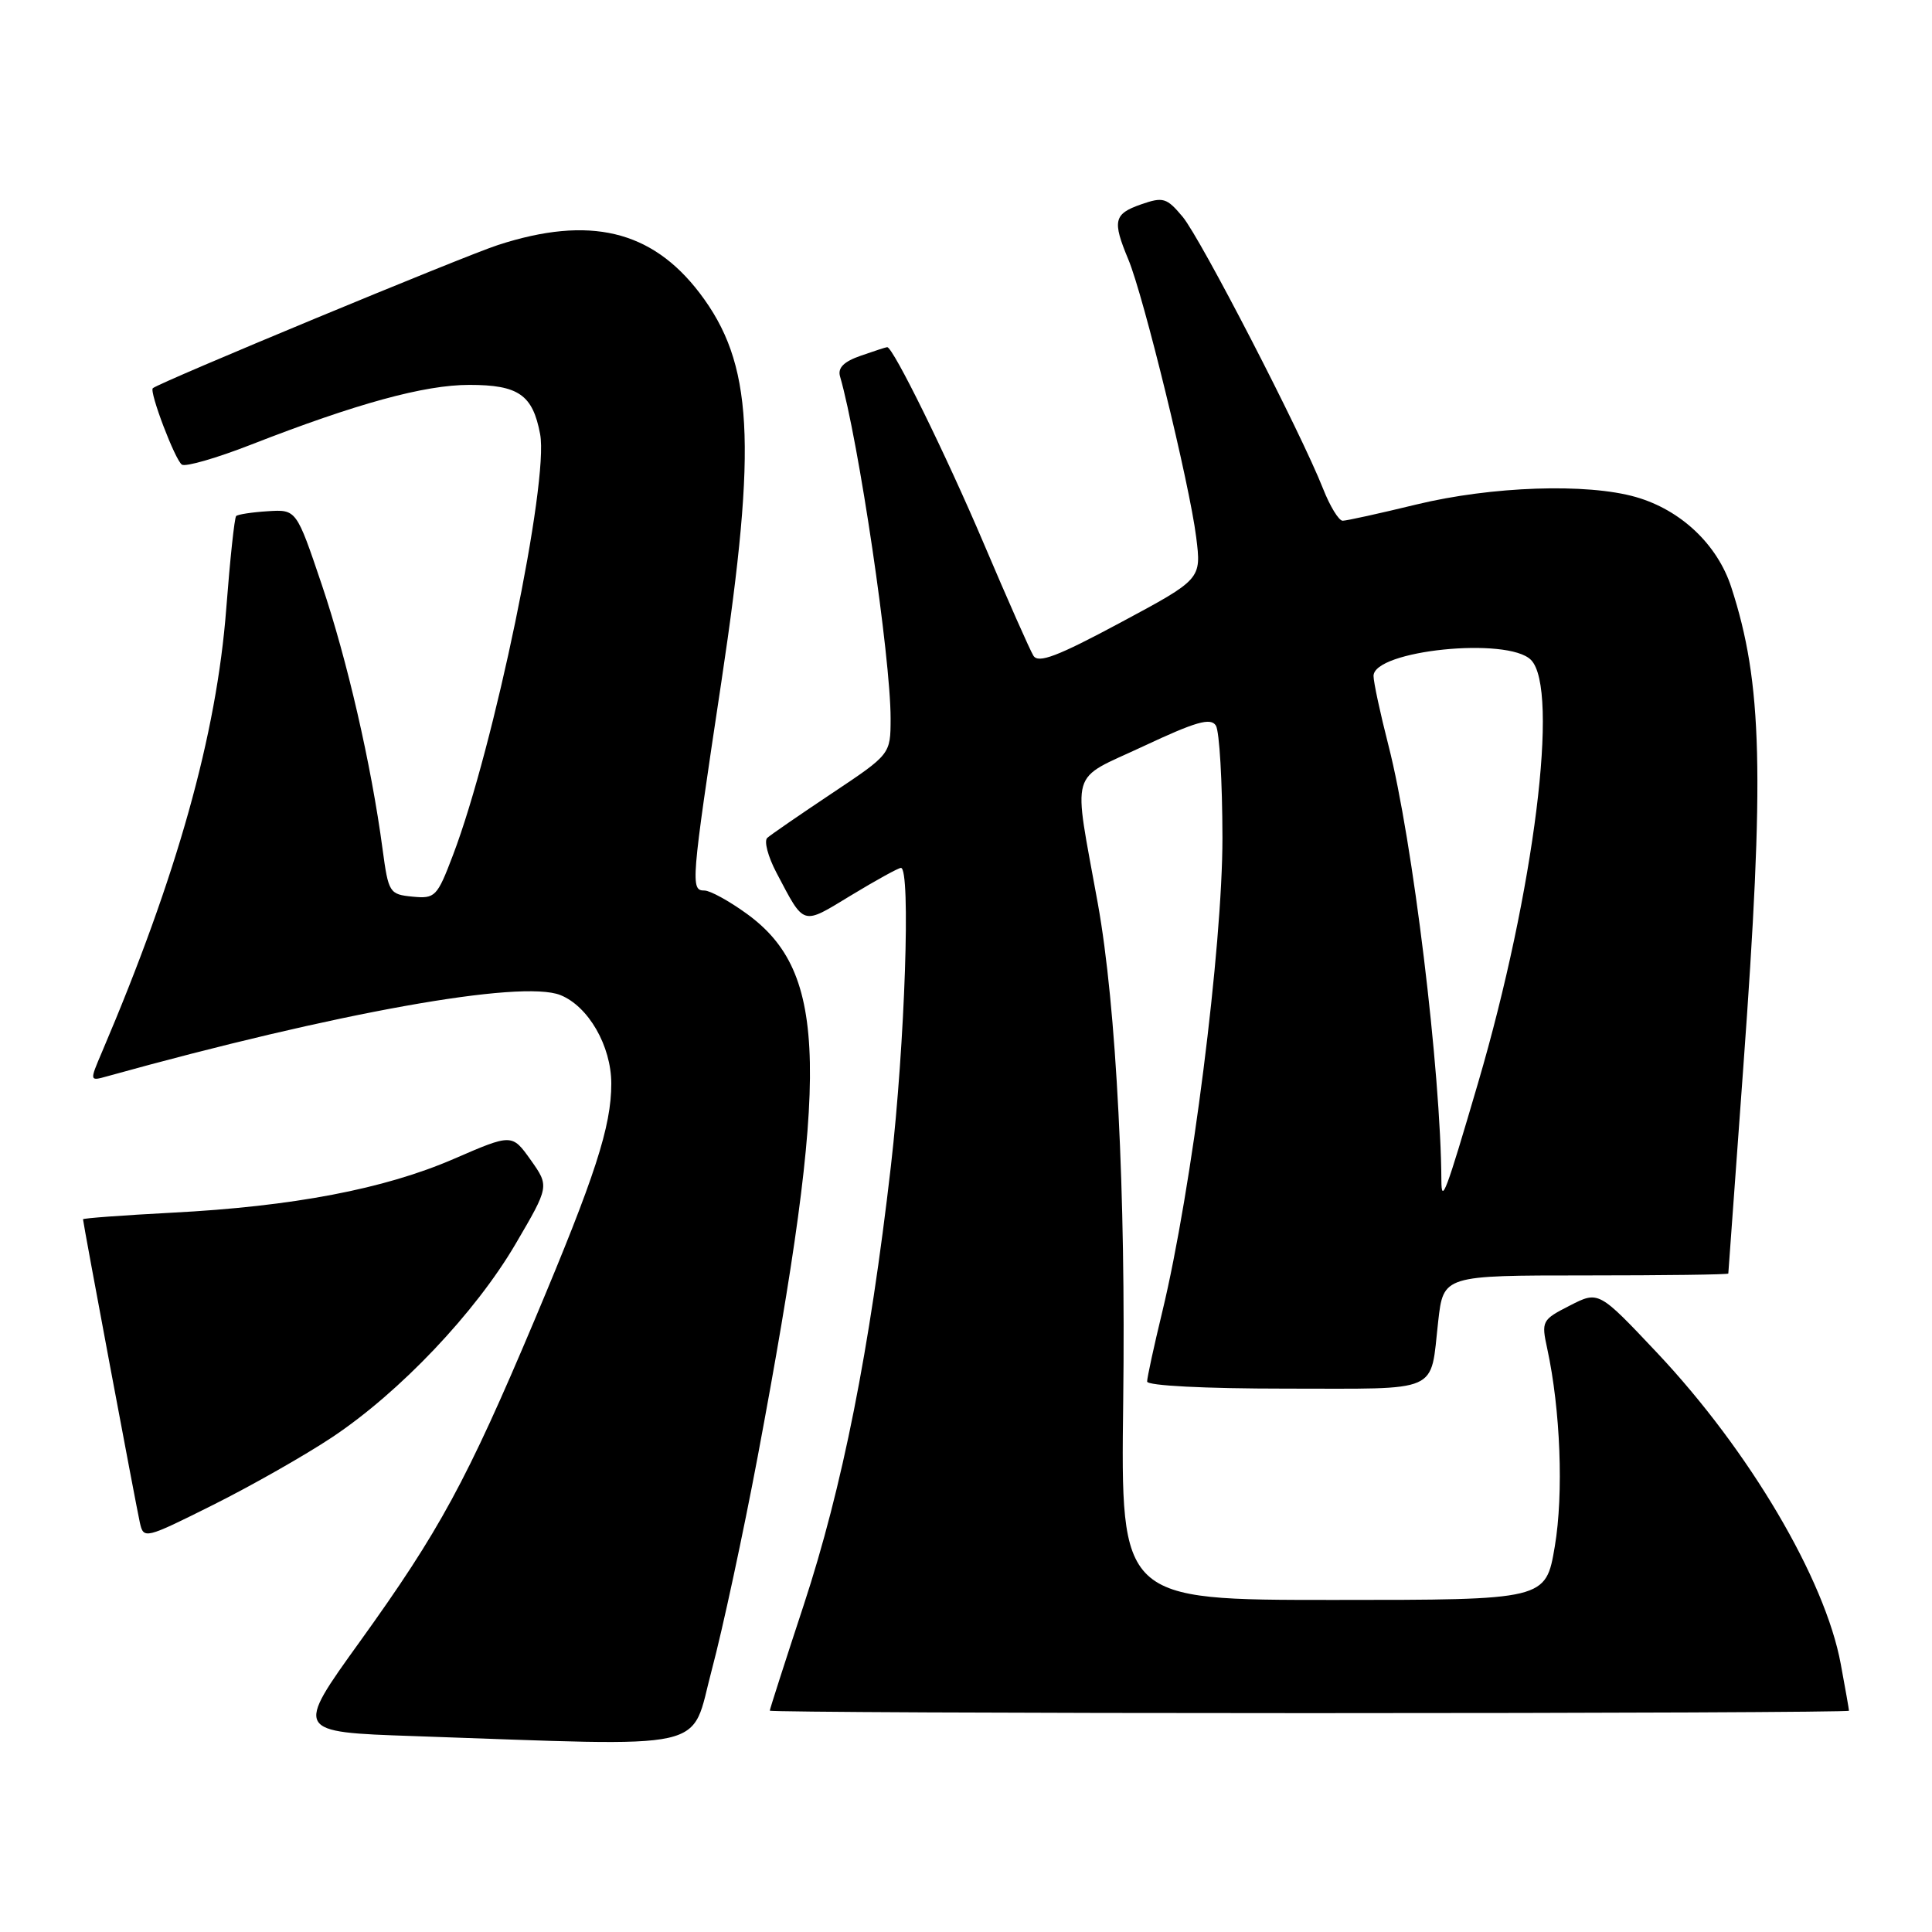 <?xml version="1.0" encoding="UTF-8" standalone="no"?>
<!DOCTYPE svg PUBLIC "-//W3C//DTD SVG 1.1//EN" "http://www.w3.org/Graphics/SVG/1.1/DTD/svg11.dtd" >
<svg xmlns="http://www.w3.org/2000/svg" xmlns:xlink="http://www.w3.org/1999/xlink" version="1.1" viewBox="0 0 256 256">
 <g >
 <path fill="currentColor"
d=" M 94.32 221.25 C 95.75 215.89 98.48 203.18 100.40 193.00 C 109.99 141.90 109.73 128.89 98.94 121.07 C 96.61 119.38 94.09 118.00 93.35 118.00 C 91.48 118.00 91.55 117.11 95.59 90.31 C 100.37 58.54 99.78 48.12 92.70 38.82 C 86.34 30.49 78.12 28.53 66.00 32.46 C 61.49 33.92 21.09 50.68 20.25 51.44 C 19.75 51.89 23.22 61.02 24.11 61.57 C 24.61 61.88 28.73 60.69 33.26 58.92 C 47.23 53.47 56.23 51.00 62.18 51.00 C 68.71 51.00 70.59 52.31 71.57 57.53 C 72.75 63.80 65.46 99.03 60.02 113.31 C 57.92 118.84 57.66 119.10 54.66 118.81 C 51.60 118.51 51.47 118.30 50.69 112.50 C 49.19 101.27 46.00 87.43 42.63 77.45 C 39.27 67.50 39.27 67.50 35.48 67.74 C 33.40 67.87 31.51 68.16 31.29 68.38 C 31.07 68.60 30.48 74.12 29.98 80.64 C 28.70 97.36 23.46 116.06 13.52 139.38 C 11.86 143.27 11.86 143.27 14.18 142.62 C 44.57 134.18 69.06 129.79 74.25 131.85 C 77.97 133.34 80.99 138.59 81.00 143.57 C 81.00 149.28 78.88 155.80 70.84 174.89 C 61.84 196.22 58.25 202.83 47.70 217.50 C 39.06 229.50 39.06 229.50 54.78 230.04 C 95.00 231.42 91.39 232.22 94.32 221.25 Z  M 245.00 226.68 C 245.00 226.51 244.51 223.72 243.91 220.49 C 241.84 209.25 231.77 192.20 219.59 179.27 C 211.83 171.04 211.83 171.04 208.02 172.99 C 204.31 174.88 204.22 175.05 205.02 178.72 C 206.77 186.81 207.20 197.91 206.02 204.90 C 204.82 212.00 204.82 212.00 176.66 212.00 C 148.50 212.00 148.50 212.00 148.83 185.75 C 149.18 158.00 147.93 133.39 145.47 119.73 C 142.17 101.42 141.55 103.55 151.49 98.89 C 158.48 95.61 160.42 95.06 161.11 96.14 C 161.58 96.89 161.97 103.58 161.98 111.00 C 161.99 125.46 157.90 157.70 154.01 173.81 C 152.90 178.39 152.00 182.55 152.00 183.06 C 152.00 183.61 159.63 184.00 170.39 184.00 C 191.14 184.00 189.48 184.74 190.57 175.07 C 191.26 169.00 191.26 169.00 210.13 169.00 C 220.51 169.00 229.00 168.89 229.01 168.75 C 229.01 168.61 229.91 156.35 230.99 141.50 C 233.84 102.49 233.54 90.51 229.40 77.80 C 227.56 72.14 222.72 67.57 216.76 65.86 C 210.28 64.00 197.65 64.43 187.67 66.85 C 182.82 68.03 178.42 69.00 177.91 69.00 C 177.40 69.00 176.23 67.09 175.31 64.75 C 172.37 57.29 159.10 31.60 156.71 28.73 C 154.59 26.20 154.13 26.06 151.20 27.08 C 147.58 28.34 147.37 29.25 149.51 34.38 C 151.53 39.20 157.63 64.16 158.50 71.17 C 159.20 76.74 159.20 76.74 148.48 82.49 C 140.09 86.99 137.58 87.94 136.93 86.88 C 136.47 86.14 133.51 79.45 130.35 72.01 C 125.36 60.27 118.34 46.00 117.56 46.00 C 117.41 46.00 115.84 46.51 114.07 47.13 C 111.81 47.91 110.98 48.74 111.31 49.88 C 113.77 58.35 118.02 87.10 118.01 95.22 C 118.00 99.94 118.00 99.94 110.25 105.11 C 105.99 107.95 102.13 110.61 101.67 111.02 C 101.21 111.43 101.76 113.50 102.88 115.63 C 106.65 122.77 106.19 122.63 112.77 118.64 C 116.07 116.64 119.04 115.00 119.38 115.00 C 120.70 115.00 119.91 138.29 118.05 154.50 C 115.24 178.89 111.63 197.07 106.49 212.70 C 104.02 220.20 102.00 226.49 102.00 226.67 C 102.00 226.85 134.18 227.00 173.50 227.00 C 212.82 227.00 245.00 226.86 245.00 226.68 Z  M 44.00 190.45 C 52.98 184.47 62.97 173.95 68.31 164.84 C 72.79 157.19 72.79 157.19 70.32 153.70 C 67.84 150.22 67.84 150.22 60.11 153.57 C 50.92 157.55 38.83 159.86 22.75 160.69 C 16.29 161.03 11.00 161.42 11.00 161.56 C 11.00 162.02 18.02 199.46 18.53 201.75 C 19.03 203.97 19.18 203.93 28.27 199.39 C 33.35 196.85 40.42 192.83 44.00 190.45 Z  M 190.99 156.42 C 190.93 142.00 187.19 111.29 183.98 98.78 C 182.89 94.53 182.00 90.38 182.00 89.57 C 182.00 86.17 199.79 84.35 202.86 87.44 C 206.66 91.26 203.30 118.11 195.85 143.50 C 191.56 158.12 191.01 159.58 190.99 156.42 Z "/>
</g>
</svg>